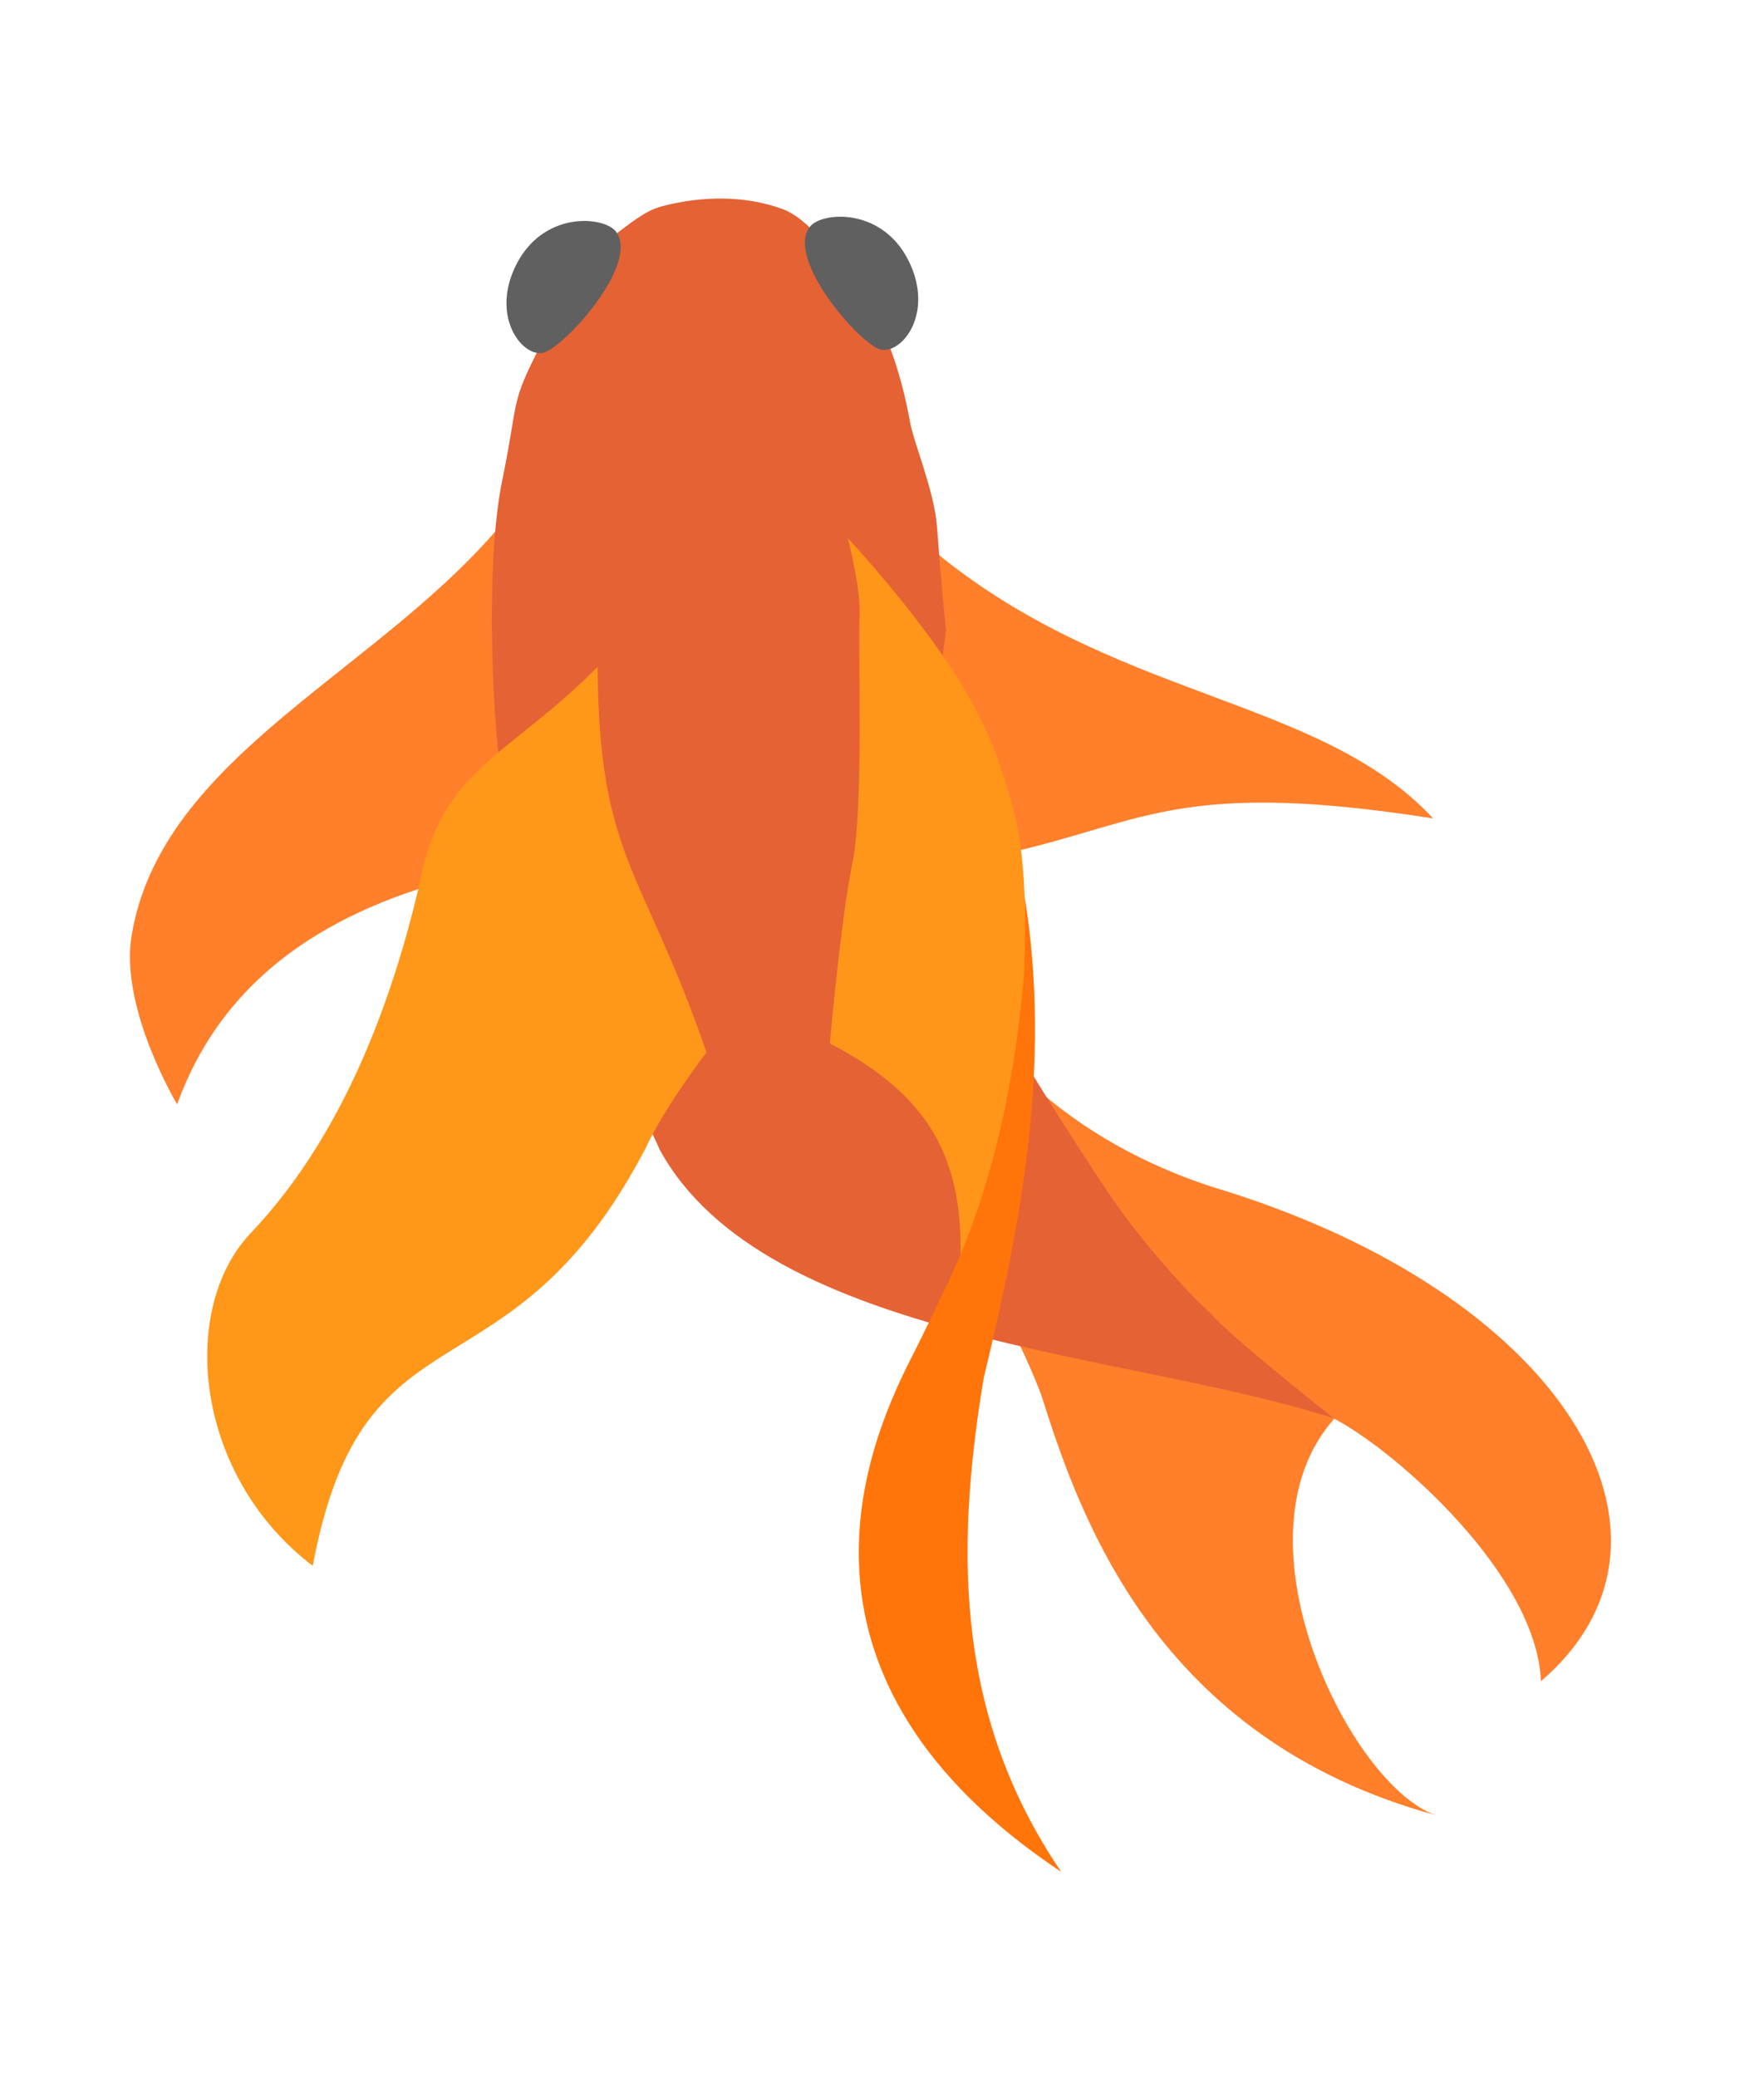 <?xml version="1.0" encoding="UTF-8" standalone="no"?>
<!-- Created with Inkscape (http://www.inkscape.org/) -->

<svg
   xmlns:osb="http://www.openswatchbook.org/uri/2009/osb"
   xmlns:dc="http://purl.org/dc/elements/1.1/"
   xmlns:cc="http://creativecommons.org/ns#"
   xmlns:rdf="http://www.w3.org/1999/02/22-rdf-syntax-ns#"
   xmlns:svg="http://www.w3.org/2000/svg"
   xmlns="http://www.w3.org/2000/svg"
   xmlns:sodipodi="http://sodipodi.sourceforge.net/DTD/sodipodi-0.dtd"
   xmlns:inkscape="http://www.inkscape.org/namespaces/inkscape"
   id="svg2"
   version="1.1"
   inkscape:version="0.92.1 r"
   width="1152.454"
   height="1356.8"
   viewBox="0 0 1080.426 1272"
   sodipodi:docname="chigraph-fishonly.svg"
   inkscape:export-filename="/home/russellg/projects/chigraph.github.io/assets/fish.png"
   inkscape:export-xdpi="180.14999"
   inkscape:export-ydpi="180.14999">
  <defs
     id="defs6">
    <linearGradient
       id="linearGradient5711"
       osb:paint="solid">
      <stop
         style="stop-color:#37c8ab;stop-opacity:1;"
         offset="0"
         id="stop5713" />
    </linearGradient>
  </defs>
  <sodipodi:namedview
     pagecolor="#ffffff"
     bordercolor="#666666"
     borderopacity="1"
     objecttolerance="10"
     gridtolerance="10"
     guidetolerance="10"
     inkscape:pageopacity="0"
     inkscape:pageshadow="2"
     inkscape:window-width="1920"
     inkscape:window-height="1019"
     id="namedview4"
     showgrid="false"
     showguides="false"
     inkscape:zoom="0.5"
     inkscape:cx="218.19015"
     inkscape:cy="485.77496"
     inkscape:window-x="0"
     inkscape:window-y="0"
     inkscape:window-maximized="1"
     inkscape:current-layer="layer2"
     fit-margin-top="100"
     fit-margin-left="100"
     fit-margin-right="100"
     fit-margin-bottom="100" />
  <g
     inkscape:groupmode="layer"
     id="layer2"
     inkscape:label="Image"
     style="display:inline"
     transform="translate(-277.688,-913.451)">
    <path
       style="fill:#ff7f2a;fill-rule:evenodd;stroke:none;stroke-width:1px;stroke-linecap:butt;stroke-linejoin:miter;stroke-opacity:1"
       d="m 908.883,1576.87 c 32.708,29.73 70.785,50.199 111.418,63.453 215.114,64.496 304.369,214.284 201.189,302.63 -2.541,-64.81 -88.255,-140.549 -126.578,-160.753 0,0 -83.448,-41.472 -102.02,-77.808 -21.798,-24.844 -38.157,-58.586 -58.084,-86.847 -5.238,-8.271 -25.925,-40.675 -25.925,-40.675 z"
       id="path3367"
       inkscape:connector-curvature="0"
       sodipodi:nodetypes="ccccccc" />
    <path
       style="fill:#ff7f2a;fill-rule:evenodd;stroke:none;stroke-width:1px;stroke-linecap:butt;stroke-linejoin:miter;stroke-opacity:1"
       d="m 1094.912,1782.2 c -65.144,73.178 9.767,224.6 62.079,242.77 -171.694,-46.962 -218.232,-183.37 -241.837,-258.18 -9.754,-24.881 -27.569,-65.093 -49.34,-78.29 56.764,21.009 135.504,61.721 199.262,83.033 10.083,3.37 19.98,7.532 29.836,10.668 z"
       id="path3369"
       inkscape:connector-curvature="0"
       sodipodi:nodetypes="ccccsc" />
    <path
       style="fill:#ff7f2a;fill-rule:evenodd;stroke:none;stroke-width:1px;stroke-linecap:butt;stroke-linejoin:miter;stroke-opacity:1"
       d="m 845.094,1246.95 c 112.082,95.625 239.767,91.779 310.362,167.658 -168.205,-26.323 -179.825,7.393 -283.069,25.733 -14.816,1.56 -37.431,-3.119 -37.431,-3.119 z"
       id="path3359"
       inkscape:connector-curvature="0"
       sodipodi:nodetypes="ccccc" />
    <path
       style="fill:#ff7f2a;fill-rule:evenodd;stroke:none;stroke-width:1px;stroke-linecap:butt;stroke-linejoin:miter;stroke-opacity:1"
       d="m 589.318,1229.015 c -76.207,95.341 -214.382,146.339 -231.369,259.596 -5.849,44.449 28.231,101.063 28.231,101.063 20.815,-57.42 64.6,-104.589 147.723,-131.792 24.268,-1.81 72.862,-57.091 72.862,-57.091 z"
       id="path3353"
       inkscape:connector-curvature="0"
       sodipodi:nodetypes="cccccc" />
    <path
       style="fill:#e56234;fill-opacity:1;fill-rule:evenodd;stroke:none;stroke-width:1px;stroke-linecap:butt;stroke-linejoin:miter;stroke-opacity:1"
       d="m 1094.912,1782.2 c -122.873,-40.8 -348.296,-46.421 -413.158,-164.707 -14.336,-33.636 -85.468,-164.319 -94.29,-210.085 -8.823,-45.767 -12.682,-148.879 -2.206,-199.608 10.477,-50.729 4.294,-45.495 23.593,-82.99 19.299,-37.495 35.643,-60.768 45.017,-67.385 9.374,-6.617 18.227,-14.723 29.224,-17.645 23.874,-6.343 50.936,-6.851 74.086,1.768 11.38,4.237 20.402,15.439 28.122,23.159 27.884,30.318 42.375,66.422 49.626,106.421 2.206,13.234 15.005,42.737 16.66,64.794 1.654,22.056 3.86,47.972 5.514,63.411 -17.365,131.324 -11.196,166.149 33.127,238.729 14.336,25.916 59.552,97.047 74.44,117.449 14.888,20.402 38.681,47.999 54.12,61.784 11.329,13.789 76.124,64.905 76.124,64.905 z"
       id="path3351"
       inkscape:connector-curvature="0"
       sodipodi:nodetypes="ccssssaaccsccscc" />
    <path
       style="fill:#ff9719;fill-opacity:1;fill-rule:evenodd;stroke:none;stroke-width:1px;stroke-linecap:butt;stroke-linejoin:miter;stroke-opacity:1"
       d="m 643.707,1321.731 c 0.824,117.986 27.802,123.161 66.721,236.211 0,0 -24.489,31.322 -37.495,59 -83.982,160.331 -172.642,88.504 -203.692,255.384 -72.95,-55.585 -81.978,-157.509 -37.996,-203.762 50.892,-53.52 83.167,-128.756 102.658,-210.682 12.706,-74.186 55.682,-80.877 109.805,-136.151 z"
       id="path3355"
       inkscape:connector-curvature="0"
       sodipodi:nodetypes="ccccscc" />
    <path
       style="fill:#ff961a;fill-opacity:1;fill-rule:evenodd;stroke:none;stroke-width:1px;stroke-linecap:butt;stroke-linejoin:miter;stroke-opacity:1"
       d="m 796.998,1243.09 c 0,0 8.271,31.43 7.168,48.524 -1.103,17.093 2.757,115.795 -4.411,150.533 -7.168,34.738 -13.785,110.281 -13.785,110.281 61.398,31.823 82.628,71.176 79.844,136.072 28.325,-30.876 34.651,-71.583 37.503,-113.692 1.103,-26.467 2.143,-38.37 2.143,-63.735 0,-25.365 1.708,-67.118 -6.452,-99.253 -9.067,-35.71 -19.851,-62.86 -46.318,-100.356 -26.467,-37.495 -55.692,-68.374 -55.692,-68.374 z"
       id="path3361"
       inkscape:connector-curvature="0"
       sodipodi:nodetypes="csscccsasc" />
    <path
       style="fill:#606060;fill-opacity:1;fill-rule:evenodd;stroke:none;stroke-width:1px;stroke-linecap:butt;stroke-linejoin:miter;stroke-opacity:1"
       d="m 816.989,1127.475 c 12.457,2.999 32.036,-20.389 18.573,-51.422 -15.639,-36.048 -54.444,-33.224 -61.834,-23.733 -15.224,19.554 30.804,72.156 43.26,75.155 z"
       id="path3347"
       inkscape:connector-curvature="0"
       sodipodi:nodetypes="zssz" />
    <path
       style="fill:#ff750a;fill-opacity:1;fill-rule:evenodd;stroke:none;stroke-width:1px;stroke-linecap:butt;stroke-linejoin:miter;stroke-opacity:1"
       d="m 880.26,1756.999 c -18.822,112.392 -15.033,210.696 47.421,302.721 -177.356,-118.152 -120.586,-257.308 -93.187,-312.095 11.028,-21.505 19.312,-39.482 19.312,-39.482 v -0.012 c 31.251,-61.753 45.011,-130.939 50.767,-194.313 1.25,-12.67 0.663,-51.457 0.663,-51.457 16.884,103.378 -2.525,201.577 -24.976,294.638 z"
       id="path3363"
       inkscape:connector-curvature="0"
       sodipodi:nodetypes="cccccccc" />
    <path
       style="display:inline;fill:#606060;fill-opacity:1;fill-rule:evenodd;stroke:none;stroke-width:0.998px;stroke-linecap:butt;stroke-linejoin:miter;stroke-opacity:1"
       d="m 610.3,1129.478 c -12.483,2.715 -31.519,-21.104 -17.452,-51.813 16.341,-35.672 54.975,-31.969 62.145,-22.316 14.774,19.888 -32.211,71.414 -44.694,74.129 z"
       id="path3347-3"
       inkscape:connector-curvature="0"
       sodipodi:nodetypes="zssz" />
  </g>
  <g
     inkscape:groupmode="layer"
     id="layer1"
     inkscape:label="Vector"
     style="display:inline"
     transform="translate(-277.688,-913.451)" />
</svg>
